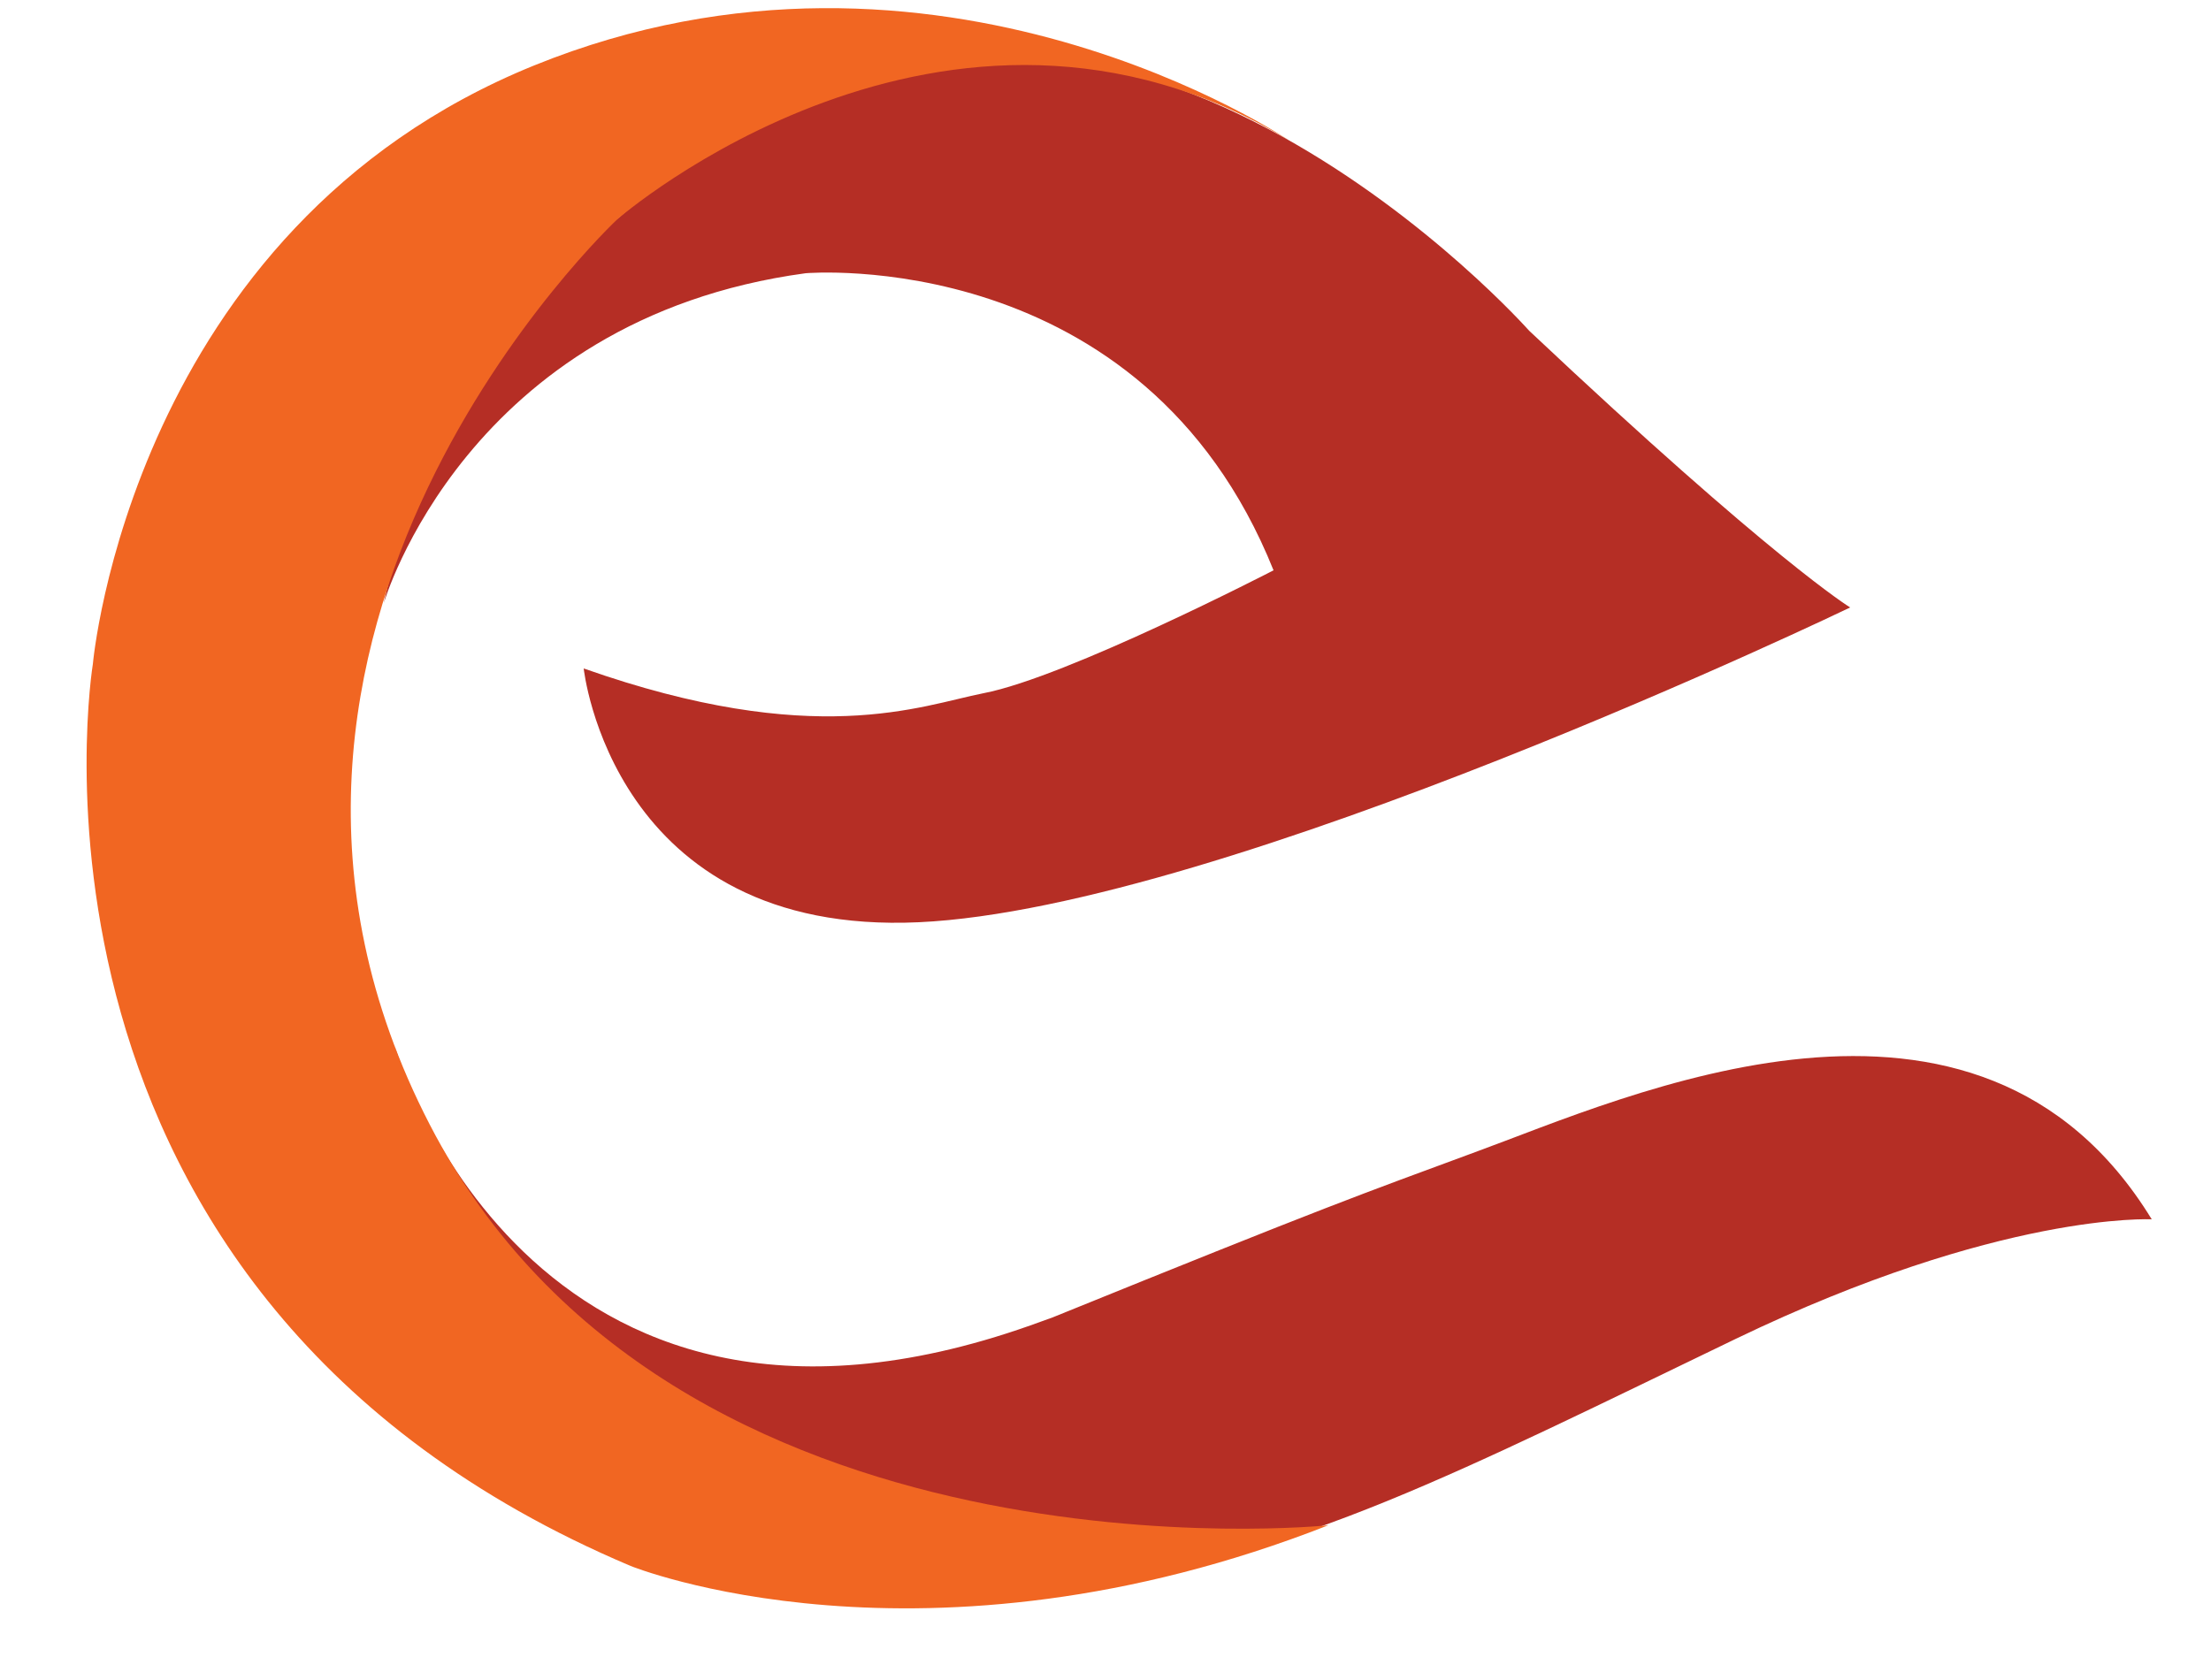 <svg width="25" height="19" viewBox="0 0 25 19" fill="none"
  xmlns="http://www.w3.org/2000/svg">
  <path d="M6.6 7.56C6.6 7.56 6.92 10.59 10.39 10.43C13.86 10.27 20.92 6.87 20.92 6.87C20.92 6.87 20.05 6.34 17.29 3.74C17.29 3.74 12.77 -1.36 8.49 1.46C5.01 3.25 4.34 6.82 4.34 6.82C4.34 6.82 5.27 3.61 9.11 3.09C9.11 3.09 12.92 2.76 14.4 6.45C14.4 6.45 12.06 7.66 11.12 7.84C10.41 7.98 9.21 8.48 6.6 7.56Z" fill="#B52E25"/>
  <path d="M4.46 11.82C4.46 11.82 5.96 17 11.65 14.99C11.73 14.96 11.82 14.93 11.9 14.9C15.03 13.63 15.38 13.51 16.68 13.03C18.38 12.41 22.36 10.57 24.33 13.79C24.33 13.79 22.62 13.7 19.63 15.14C16.64 16.58 14.47 17.71 12.48 17.81C10.25 17.93 5.98 17.49 4.46 11.82Z" fill="#B52E25"/>
  <path d="M14.579 1.59C14.579 1.59 10.6 -1.11 6.04 0.74C1.48 2.59 1.05 7.51 1.05 7.51C1.05 7.51 -0.13 14.64 7.13 17.71C7.13 17.71 10.43 19.05 15.02 17.25C15.02 17.25 7.6 18.02 4.86 12.72C1.98 7.15 6.98 2.48 6.98 2.48C6.98 2.48 10.7 -0.76 14.579 1.59Z" fill="#F16622"/>
</svg>
